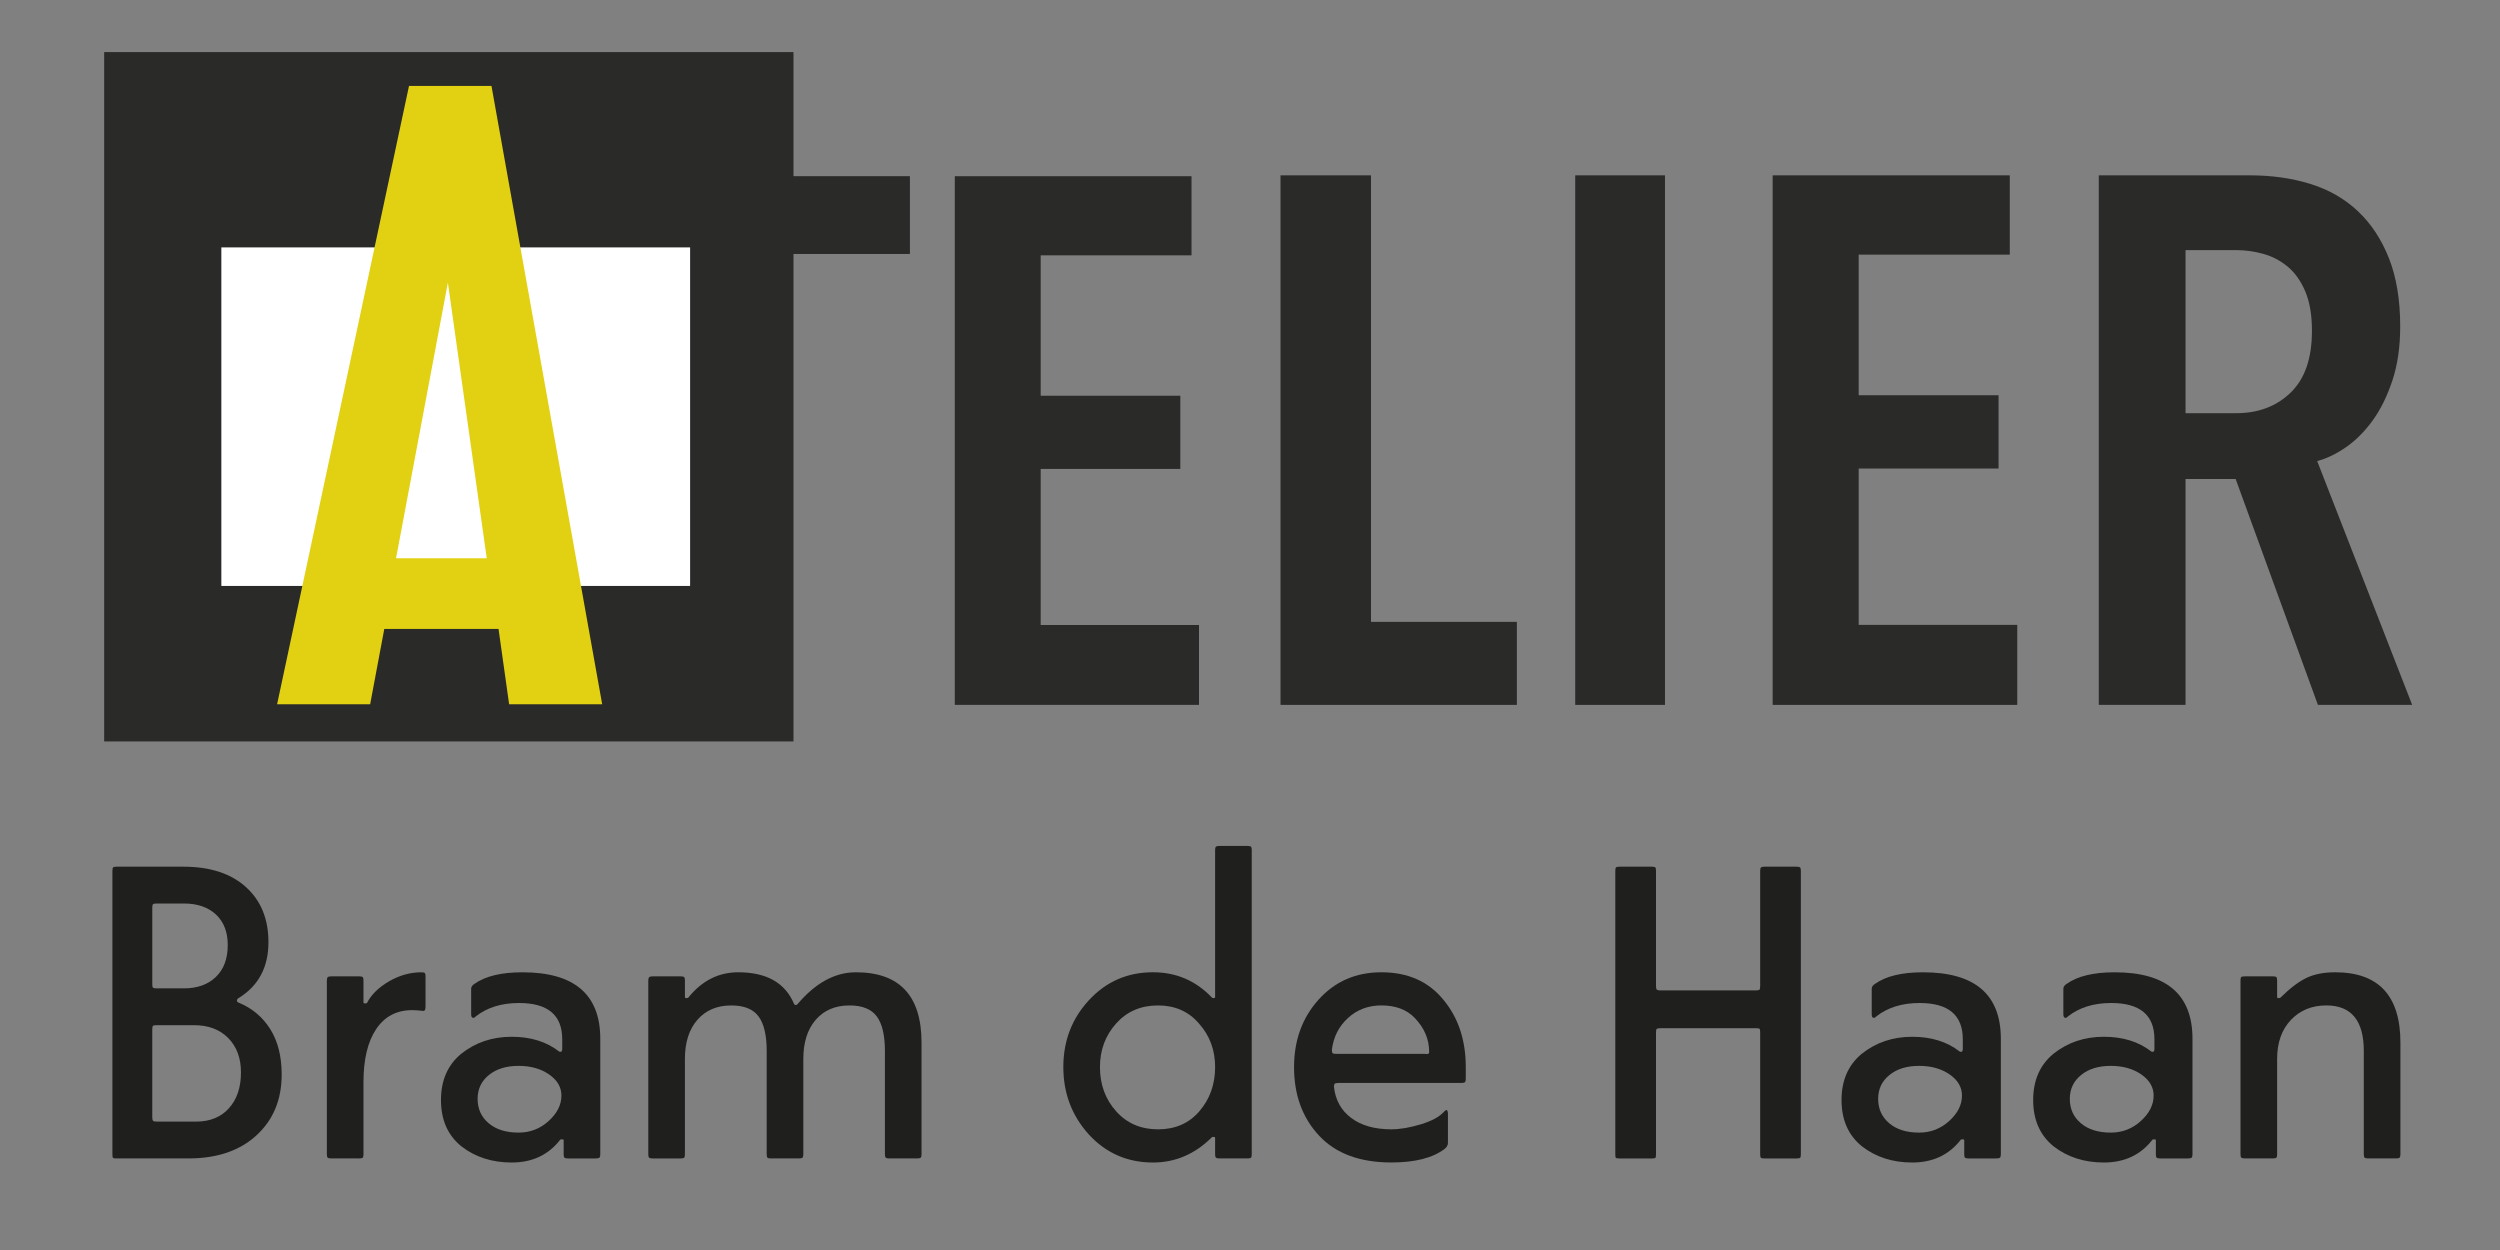 <svg xmlns="http://www.w3.org/2000/svg" xmlns:xlink="http://www.w3.org/1999/xlink" viewBox="0 0 192 96"><rect x="0" y="0" width="192" height="96" fill="#808080" stroke="none"/><g id="bg"><rect fill="rgba(255,255,255,0)" width="192" height="96"/></g><g id="BramdeHaan-32px-outline" class="bram-name"><path fill="#1f1f1e" d="M8.633,88.655V66.89c0-0.146,0.018-0.237,0.054-0.273c0.036-0.036,0.122-0.055,0.256-0.055h5.154 c2.039,0,3.635,0.521,4.789,1.562c1.154,1.042,1.731,2.453,1.731,4.234c0,1.927-0.766,3.359-2.297,4.297 c-0.083,0.052-0.125,0.115-0.125,0.188c0,0.073,0.042,0.125,0.125,0.156c1.039,0.427,1.851,1.106,2.436,2.037 c0.584,0.931,0.877,2.093,0.877,3.486c0,1.95-0.658,3.52-1.976,4.709c-1.286,1.157-3.011,1.736-5.175,1.736H8.939 c-0.143,0-0.23-0.016-0.26-0.047C8.648,88.89,8.633,88.801,8.633,88.655z M11.695,75.593c0,0.136,0.018,0.222,0.055,0.258 c0.036,0.037,0.127,0.055,0.273,0.055h2.109c1.021,0,1.836-0.292,2.445-0.875c0.609-0.583,0.914-1.401,0.914-2.453 c0-1-0.302-1.781-0.906-2.344c-0.604-0.562-1.422-0.844-2.453-0.844h-2.109c-0.146,0-0.237,0.019-0.273,0.055 c-0.037,0.037-0.055,0.123-0.055,0.258V75.593z M11.695,85.812c0,0.135,0.021,0.224,0.062,0.265 c0.042,0.042,0.13,0.062,0.266,0.062h3.031c1.073,0,1.917-0.343,2.531-1.029c0.614-0.686,0.922-1.601,0.922-2.744 c0-1.102-0.326-1.982-0.977-2.643c-0.651-0.66-1.529-0.99-2.633-0.99h-2.875c-0.146,0-0.237,0.019-0.273,0.055 c-0.037,0.036-0.055,0.122-0.055,0.257V85.812z"/><path fill="#1f1f1e" d="M25.102,88.655V75.312c0-0.125,0.021-0.211,0.062-0.258c0.042-0.047,0.13-0.07,0.266-0.07h2.172 c0.135,0,0.221,0.021,0.258,0.062c0.036,0.042,0.055,0.13,0.055,0.266v1.688c0,0.042,0.042,0.062,0.125,0.062 c0.073,0,0.12-0.01,0.141-0.031c0.333-0.646,0.898-1.2,1.695-1.664c0.797-0.463,1.627-0.695,2.492-0.695 c0.135,0,0.221,0.021,0.258,0.062c0.036,0.042,0.055,0.125,0.055,0.25v2.297c0,0.24-0.052,0.359-0.156,0.359l-0.141-0.016 c-0.094-0.01-0.208-0.021-0.344-0.031c-0.136-0.01-0.261-0.016-0.375-0.016c-1.198,0-2.123,0.484-2.773,1.453 c-0.651,0.969-0.977,2.328-0.977,4.078v5.547c0,0.125-0.019,0.208-0.055,0.25c-0.037,0.042-0.123,0.062-0.258,0.062H25.43 c-0.136,0-0.224-0.021-0.266-0.062C25.122,88.864,25.102,88.78,25.102,88.655z"/><path fill="#1f1f1e" d="M33.867,84.483c0-1.51,0.516-2.692,1.547-3.547c1.095-0.875,2.389-1.312,3.884-1.312 c1.454,0,2.665,0.375,3.632,1.125c0.021,0.021,0.062,0.031,0.124,0.031c0.083,0,0.125-0.078,0.125-0.234v-0.734 c0-1.854-1.106-2.781-3.32-2.781c-1.342,0-2.45,0.344-3.323,1.031c-0.064,0.083-0.139,0.117-0.224,0.102s-0.127-0.106-0.127-0.273 v-1.953c0-0.146,0.083-0.271,0.25-0.375c0.834-0.594,2.064-0.891,3.69-0.891c3.984,0,5.977,1.703,5.977,5.109v8.875 c0,0.125-0.022,0.208-0.066,0.25c-0.044,0.042-0.138,0.062-0.281,0.062H43.62c-0.144,0-0.234-0.021-0.273-0.062 c-0.038-0.042-0.058-0.125-0.058-0.25v-1.094c0-0.042-0.047-0.062-0.141-0.062c-0.062,0-0.104,0.011-0.124,0.031 c-0.904,1.167-2.146,1.75-3.726,1.75c-1.506,0-2.79-0.411-3.853-1.234C34.394,87.202,33.867,86.015,33.867,84.483z M36.68,84.39 c0,0.771,0.283,1.396,0.85,1.875c0.566,0.479,1.333,0.719,2.299,0.719c0.884,0,1.652-0.297,2.307-0.891s0.982-1.245,0.982-1.953 c0-0.646-0.317-1.188-0.951-1.625s-1.413-0.656-2.338-0.656c-0.945,0-1.707,0.234-2.283,0.703 C36.968,83.03,36.68,83.64,36.68,84.39z"/><path fill="#1f1f1e" d="M49.789,88.655V75.312c0-0.125,0.021-0.211,0.062-0.258c0.042-0.047,0.13-0.07,0.266-0.07h2.172 c0.135,0,0.221,0.021,0.258,0.062c0.036,0.042,0.055,0.13,0.055,0.266v1.266c0,0.052,0.042,0.078,0.125,0.078 c0.062,0,0.109-0.016,0.141-0.047c1.042-1.292,2.317-1.938,3.828-1.938c2.188,0,3.62,0.818,4.297,2.453 c0.083,0.083,0.167,0.083,0.25,0c1.385-1.635,2.88-2.453,4.484-2.453c3.364,0,5.047,1.802,5.047,5.406v8.578 c0,0.125-0.021,0.208-0.062,0.25c-0.041,0.042-0.129,0.062-0.264,0.062h-2.16c-0.135,0-0.223-0.021-0.264-0.062 c-0.042-0.042-0.062-0.125-0.062-0.25v-7.938c0-1.208-0.208-2.094-0.625-2.656c-0.417-0.562-1.115-0.844-2.094-0.844 c-1.094,0-1.958,0.367-2.594,1.102c-0.636,0.734-0.953,1.737-0.953,3.008v7.328c0,0.125-0.021,0.208-0.062,0.25 c-0.042,0.042-0.13,0.062-0.266,0.062h-2.172c-0.136,0-0.222-0.021-0.258-0.062c-0.037-0.042-0.055-0.125-0.055-0.25v-7.938 c0-1.208-0.208-2.094-0.625-2.656c-0.417-0.562-1.115-0.844-2.094-0.844c-1.094,0-1.961,0.367-2.602,1.102 s-0.961,1.737-0.961,3.008v7.328c0,0.125-0.019,0.208-0.055,0.25c-0.037,0.042-0.123,0.062-0.258,0.062h-2.172 c-0.136,0-0.224-0.021-0.266-0.062C49.81,88.864,49.789,88.78,49.789,88.655z"/><path fill="#1f1f1e" d="M81.664,81.952c0-2.01,0.656-3.724,1.969-5.141c1.322-1.427,2.96-2.141,4.913-2.141 c1.785,0,3.292,0.646,4.524,1.938c0.031,0.031,0.073,0.047,0.125,0.047c0.083,0,0.125-0.026,0.125-0.078V65.28 c0-0.125,0.021-0.208,0.062-0.25c0.042-0.042,0.13-0.062,0.266-0.062h2.172c0.135,0,0.221,0.021,0.258,0.062 c0.036,0.042,0.055,0.125,0.055,0.25v23.375c0,0.125-0.019,0.208-0.055,0.25c-0.037,0.042-0.123,0.062-0.258,0.062h-2.172 c-0.136,0-0.224-0.021-0.266-0.062c-0.042-0.042-0.062-0.125-0.062-0.25v-1.281c0-0.042-0.042-0.062-0.125-0.062 c-0.063,0-0.104,0.011-0.125,0.031c-1.294,1.292-2.802,1.938-4.524,1.938c-1.953,0-3.591-0.713-4.913-2.141 C82.32,85.692,81.664,83.963,81.664,81.952z M84.477,81.952c0,1.344,0.417,2.479,1.252,3.406c0.824,0.917,1.894,1.375,3.209,1.375 s2.369-0.458,3.162-1.375c0.813-0.938,1.221-2.073,1.221-3.406c0-1.312-0.417-2.432-1.252-3.359 c-0.793-0.917-1.837-1.375-3.131-1.375c-1.315,0-2.385,0.458-3.209,1.375C84.894,79.52,84.477,80.64,84.477,81.952z"/><path fill="#1f1f1e" d="M99.383,81.952c0-2.052,0.625-3.776,1.875-5.172c1.26-1.406,2.872-2.109,4.836-2.109 c2.024,0,3.61,0.703,4.757,2.109c1.146,1.375,1.72,3.099,1.72,5.172v0.906c0,0.125-0.021,0.208-0.062,0.25 c-0.041,0.042-0.128,0.062-0.261,0.062h-9.444c-0.146,0-0.241,0.019-0.288,0.055c-0.047,0.037-0.07,0.117-0.07,0.242 c0.114,1.021,0.559,1.82,1.333,2.398s1.801,0.867,3.079,0.867c0.663,0,1.424-0.13,2.283-0.391c0.817-0.25,1.402-0.567,1.754-0.953 c0.092-0.094,0.154-0.141,0.184-0.141c0.082,0,0.123,0.109,0.123,0.328v2.203c0,0.167-0.083,0.318-0.248,0.453 c-0.91,0.698-2.276,1.047-4.097,1.047c-2.413,0-4.259-0.682-5.539-2.047C100.028,85.858,99.383,84.098,99.383,81.952z M102.289,80.611c0,0.145,0.018,0.235,0.055,0.271c0.036,0.036,0.122,0.054,0.257,0.054h6.846c0.052,0.011,0.099,0.016,0.14,0.016 c0.062,0,0.109-0.016,0.14-0.047c0.021-0.021,0.031-0.062,0.031-0.124c0-0.971-0.369-1.838-1.107-2.603 c-0.613-0.641-1.466-0.961-2.557-0.961c-1.009,0-1.863,0.32-2.565,0.961C102.827,78.819,102.414,79.63,102.289,80.611z"/><path fill="#1f1f1e" d="M124.055,88.655V66.89c0-0.146,0.018-0.237,0.055-0.273c0.036-0.036,0.122-0.055,0.258-0.055h2.5 c0.135,0,0.221,0.019,0.258,0.055c0.036,0.037,0.055,0.128,0.055,0.273v8.844c0,0.136,0.021,0.224,0.062,0.266 c0.042,0.042,0.13,0.062,0.266,0.062h7.359c0.135,0,0.221-0.018,0.258-0.055c0.036-0.036,0.055-0.127,0.055-0.273V66.89 c0-0.135,0.021-0.224,0.062-0.266c0.042-0.042,0.129-0.062,0.264-0.062h2.473c0.145,0,0.235,0.021,0.271,0.062 c0.036,0.042,0.055,0.13,0.055,0.266v21.766c0,0.136-0.019,0.222-0.055,0.258c-0.036,0.037-0.127,0.055-0.271,0.055h-2.473 c-0.145,0-0.235-0.018-0.271-0.055c-0.037-0.036-0.055-0.122-0.055-0.258V79.28c0-0.146-0.016-0.234-0.047-0.266 s-0.12-0.047-0.266-0.047h-7.359c-0.146,0-0.237,0.019-0.273,0.055c-0.037,0.037-0.055,0.123-0.055,0.258v9.375 c0,0.146-0.016,0.234-0.047,0.266s-0.12,0.047-0.266,0.047h-2.5c-0.146,0-0.234-0.016-0.266-0.047S124.055,88.801,124.055,88.655z"/><path fill="#1f1f1e" d="M141.43,84.483c0-1.51,0.516-2.692,1.547-3.547c1.095-0.875,2.389-1.312,3.884-1.312 c1.454,0,2.665,0.375,3.632,1.125c0.021,0.021,0.062,0.031,0.124,0.031c0.083,0,0.125-0.078,0.125-0.234v-0.734 c0-1.854-1.106-2.781-3.32-2.781c-1.342,0-2.45,0.344-3.323,1.031c-0.064,0.083-0.139,0.117-0.224,0.102s-0.127-0.106-0.127-0.273 v-1.953c0-0.146,0.083-0.271,0.25-0.375c0.834-0.594,2.064-0.891,3.69-0.891c3.984,0,5.977,1.703,5.977,5.109v8.875 c0,0.125-0.022,0.208-0.066,0.25c-0.044,0.042-0.138,0.062-0.281,0.062h-2.134c-0.144,0-0.234-0.021-0.273-0.062 c-0.038-0.042-0.058-0.125-0.058-0.25v-1.094c0-0.042-0.047-0.062-0.141-0.062c-0.062,0-0.104,0.011-0.124,0.031 c-0.904,1.167-2.146,1.75-3.726,1.75c-1.506,0-2.79-0.411-3.853-1.234C141.956,87.202,141.43,86.015,141.43,84.483z M144.242,84.39c0,0.771,0.283,1.396,0.85,1.875c0.566,0.479,1.333,0.719,2.299,0.719c0.884,0,1.652-0.297,2.307-0.891 s0.982-1.245,0.982-1.953c0-0.646-0.317-1.188-0.951-1.625s-1.413-0.656-2.338-0.656c-0.945,0-1.707,0.234-2.283,0.703 C144.53,83.03,144.242,83.64,144.242,84.39z"/><path fill="#1f1f1e" d="M156.148,84.483c0-1.51,0.516-2.692,1.547-3.547c1.095-0.875,2.389-1.312,3.884-1.312 c1.454,0,2.665,0.375,3.632,1.125c0.021,0.021,0.062,0.031,0.124,0.031c0.083,0,0.125-0.078,0.125-0.234v-0.734 c0-1.854-1.106-2.781-3.32-2.781c-1.342,0-2.45,0.344-3.323,1.031c-0.064,0.083-0.139,0.117-0.224,0.102s-0.127-0.106-0.127-0.273 v-1.953c0-0.146,0.083-0.271,0.25-0.375c0.834-0.594,2.064-0.891,3.69-0.891c3.984,0,5.977,1.703,5.977,5.109v8.875 c0,0.125-0.022,0.208-0.066,0.25c-0.044,0.042-0.138,0.062-0.281,0.062h-2.134c-0.144,0-0.234-0.021-0.273-0.062 c-0.038-0.042-0.058-0.125-0.058-0.25v-1.094c0-0.042-0.047-0.062-0.141-0.062c-0.062,0-0.104,0.011-0.124,0.031 c-0.904,1.167-2.146,1.75-3.726,1.75c-1.506,0-2.79-0.411-3.853-1.234C156.675,87.202,156.148,86.015,156.148,84.483z M158.961,84.39c0,0.771,0.283,1.396,0.85,1.875c0.566,0.479,1.333,0.719,2.299,0.719c0.884,0,1.652-0.297,2.307-0.891 s0.982-1.245,0.982-1.953c0-0.646-0.317-1.188-0.951-1.625s-1.413-0.656-2.338-0.656c-0.945,0-1.707,0.234-2.283,0.703 C159.249,83.03,158.961,83.64,158.961,84.39z"/><path fill="#1f1f1e" d="M172.07,88.655V75.312c0-0.146,0.018-0.237,0.055-0.273c0.036-0.036,0.127-0.055,0.273-0.055h2.172 c0.135,0,0.221,0.021,0.258,0.062c0.036,0.042,0.055,0.13,0.055,0.266v1.266c0,0.052,0.042,0.078,0.125,0.078 c0.062,0,0.109-0.016,0.141-0.047c0.729-0.719,1.393-1.221,1.992-1.508c0.599-0.286,1.331-0.43,2.195-0.43 c3.344,0,5.016,1.802,5.016,5.406v8.578c0,0.125-0.021,0.208-0.062,0.25c-0.041,0.042-0.129,0.062-0.264,0.062h-2.16 c-0.135,0-0.223-0.021-0.264-0.062c-0.042-0.042-0.062-0.125-0.062-0.25v-7.938c0-2.333-0.958-3.5-2.875-3.5 c-1.115,0-2.023,0.373-2.727,1.117c-0.703,0.745-1.055,1.742-1.055,2.992v7.328c0,0.125-0.019,0.208-0.055,0.25 c-0.037,0.042-0.123,0.062-0.258,0.062h-2.172c-0.136,0-0.224-0.021-0.266-0.062C172.091,88.864,172.07,88.78,172.07,88.655z"/></g><g id="logo" class="logo"><polygon fill="#2a2a28" points="69.882,13.53 60.94,13.53 60.94,4 8,4 8,56.942 60.94,56.942 60.94,19.505 69.882,19.505"/><rect x="17" y="19" fill="#ffffff" width="36" height="26"/><path fill="#e2d112" d="M31.412,6.6h6.333l8.503,47.49h-7.147l-0.814-5.788h-8.774l-1.086,5.788h-7.146L31.412,6.6z M30.417,42.874h6.965l-2.985-21.166L30.417,42.874z"/></g><g id="Atelier-outline" class="atelier-name"><path fill="#2a2a28" d="M73.328,54.136V13.53h18.181v6.08H79.924v10.782h10.725v5.62H79.924v11.987h12.159v6.137H73.328z"/><path fill="#2a2a28" d="M98.344,54.136v-40.67h6.95v34.293h11.202v6.377H98.344z"/><path fill="#2a2a28" d="M120.977,54.136v-40.67h6.893v40.67H120.977z"/><path fill="#2a2a28" d="M136.141,54.136v-40.67h18.21v6.089h-11.604v10.8h10.742v5.629h-10.742v12.006h12.179v6.146H136.141z"/><path fill="#2a2a28" d="M178.016,54.136l-6.318-17.348h-3.849v17.348h-6.663v-40.67h11.604c1.685,0,3.235,0.221,4.652,0.661 c1.417,0.441,2.633,1.14,3.648,2.096c1.014,0.958,1.809,2.164,2.384,3.619c0.574,1.456,0.861,3.198,0.861,5.228 c0,1.57-0.201,2.958-0.604,4.165c-0.401,1.206-0.909,2.231-1.521,3.073c-0.613,0.842-1.293,1.521-2.039,2.039 c-0.747,0.517-1.485,0.871-2.212,1.062l7.295,18.727H178.016z M177.557,25.414c0-1.226-0.172-2.24-0.517-3.044 c-0.345-0.805-0.796-1.437-1.351-1.896c-0.556-0.459-1.177-0.784-1.866-0.977c-0.689-0.191-1.379-0.287-2.068-0.287h-3.906v12.522 h3.906c1.685,0,3.073-0.525,4.165-1.579C177.011,29.101,177.557,27.521,177.557,25.414z"/></g></svg>
